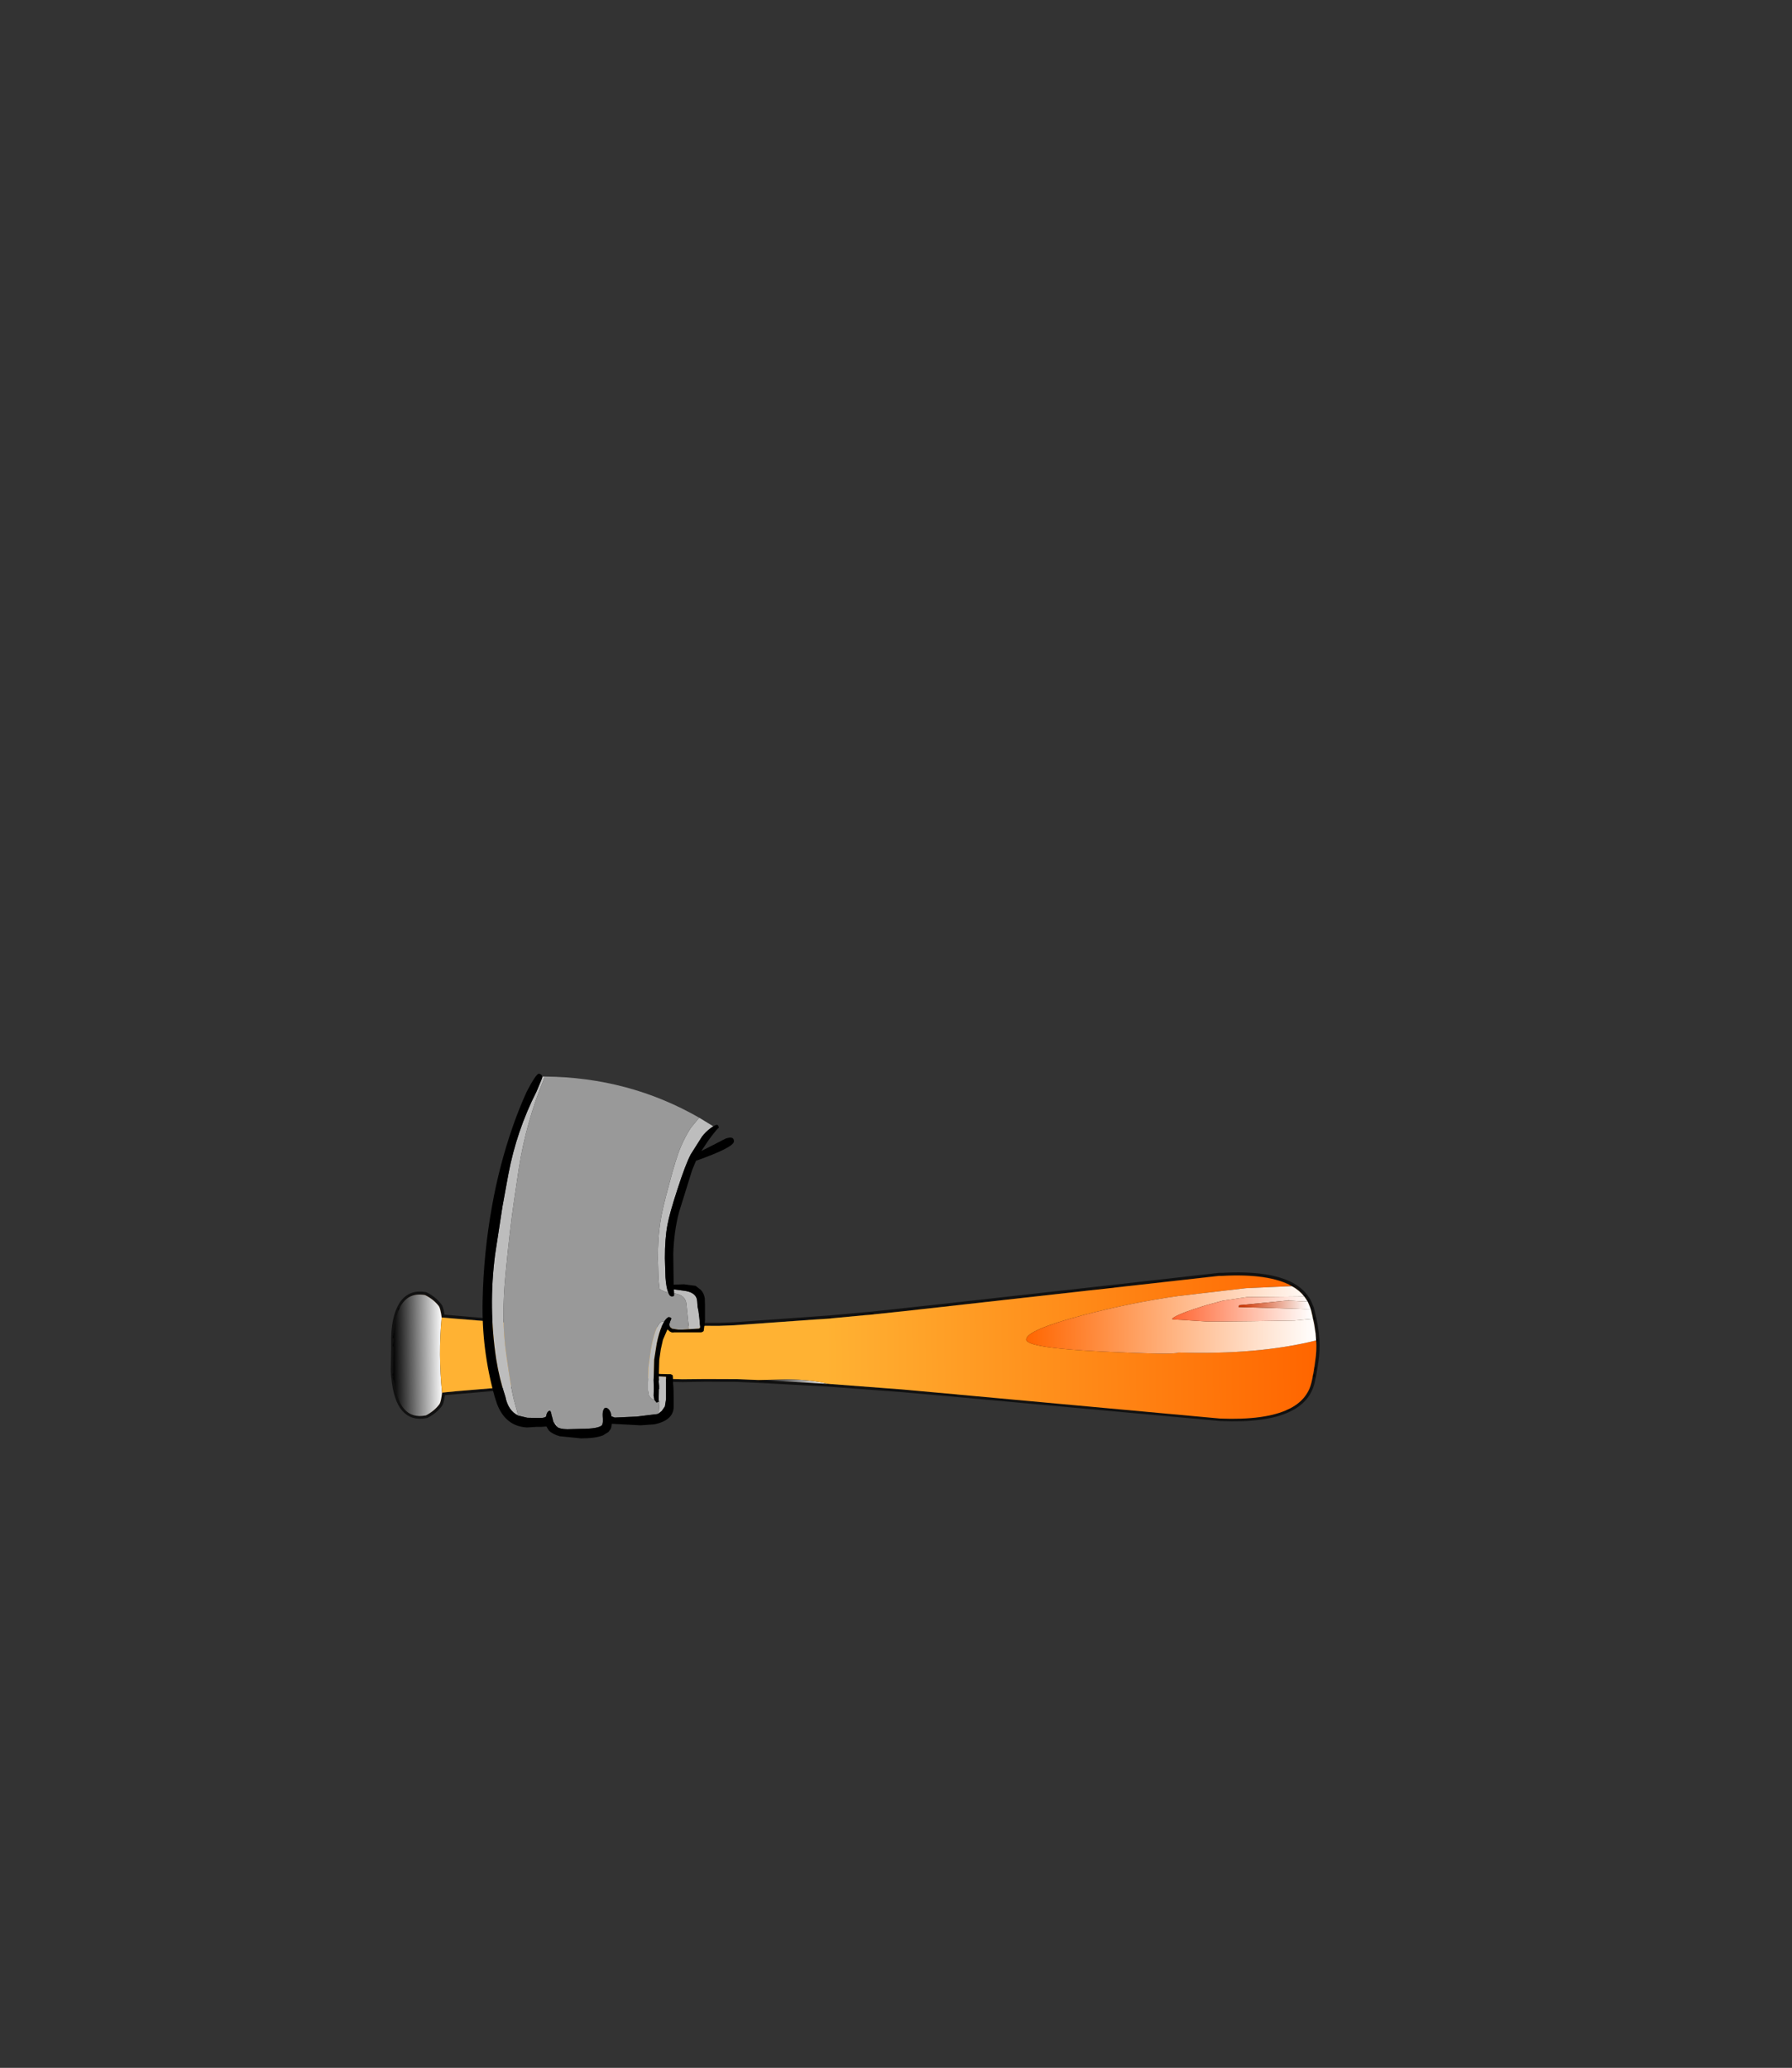<?xml version="1.0" encoding="UTF-8" standalone="no"?>
<svg xmlns:xlink="http://www.w3.org/1999/xlink" height="531.5px" width="460.6px" xmlns="http://www.w3.org/2000/svg">
  <rect width="100%" height="100%" fill="#333333" stroke="none"/>
  <g transform="matrix(1.0, 0.0, 0.0, 1.0, 193.65, 334.05)">
    <use height="38.3" transform="matrix(1.0, 0.0, 0.0, 1.0, -93.2, -7.0)" width="238.75" xlink:href="#shape0"/>
    <use height="32.05" transform="matrix(0.99, -0.01, 0.012, 1.149, -92.796, -4.012)" width="239.7" xlink:href="#sprite0"/>
    <use height="93.75" transform="matrix(1.0, 0.0, 0.0, 1.0, -69.6, -58.1)" width="64.6" xlink:href="#shape2"/>
  </g>
  <defs>
    <g id="shape0" transform="matrix(1.0, 0.0, 0.0, 1.0, 95.2, 22.1)">
      <path d="M28.6 -11.3 L36.5 -12.15 47.9 -13.4 90.4 -18.15 84.1 -16.95 71.7 -14.35 Q56.65 -10.45 52.15 -8.7 46.25 -6.45 43.1 -2.8 42.95 2.25 62.45 4.6 81.95 6.9 113.0 6.55 132.9 6.35 138.85 4.7 L141.9 4.4 141.55 5.95 Q140.5 10.7 135.5 13.05 129.6 15.85 118.05 15.35 L50.1 9.15 37.05 7.15 Q27.75 6.6 21.9 3.5 16.6 0.75 16.55 -2.65 16.5 -6.75 24.1 -9.75 L28.6 -11.3 M17.25 6.5 L-0.4 5.55 6.85 5.3 Q12.85 5.4 17.25 6.5 M-81.95 8.75 Q-82.25 11.1 -82.6 11.7 -83.9 13.5 -86.1 14.6 -93.25 16.05 -94.3 5.05 L-94.4 4.2 -94.4 4.15 -94.45 2.85 -94.35 -3.0 -94.35 -3.3 -94.35 -5.45 -94.3 -6.8 Q-94.0 -10.35 -93.0 -12.6 -91.0 -17.15 -86.3 -16.3 -84.1 -15.2 -82.8 -13.45 -82.35 -12.9 -82.05 -10.55 -82.95 -1.1 -81.95 8.75 M41.75 2.95 Q39.15 1.5 38.1 0.25 37.15 -0.95 37.15 -2.85 37.1 -7.95 46.9 -12.95 L47.9 -13.4 46.9 -12.95 Q37.1 -7.95 37.15 -2.85 37.15 -0.95 38.1 0.25 39.15 1.5 41.75 2.95 M92.75 9.55 L111.1 11.35 134.05 13.05 135.5 13.05 134.05 13.05 111.1 11.35 92.75 9.55 M-94.35 -3.3 L-93.6 -6.0 -93.2 -6.0 -92.4 -3.2 Q-91.95 -1.65 -91.95 -0.3 -91.95 1.55 -92.5 3.2 -93.1 4.8 -93.75 4.8 L-94.4 4.15 -93.75 4.8 Q-93.1 4.8 -92.5 3.2 -91.95 1.55 -91.95 -0.3 -91.95 -1.65 -92.4 -3.2 L-93.2 -6.0 -93.6 -6.0 -94.35 -3.3 M-94.4 4.2 L-92.35 6.85 Q-91.2 8.2 -89.85 8.2 -88.45 8.2 -87.95 5.9 -87.55 4.3 -87.6 0.85 -87.65 -4.95 -88.05 -7.2 -88.8 -11.3 -91.15 -11.3 -92.8 -11.25 -93.55 -8.8 L-94.35 -5.45 -93.55 -8.8 Q-92.8 -11.25 -91.15 -11.3 -88.8 -11.3 -88.05 -7.2 -87.65 -4.95 -87.6 0.85 -87.55 4.3 -87.95 5.9 -88.45 8.2 -89.85 8.2 -91.2 8.2 -92.35 6.85 L-94.4 4.2 M-93.0 -12.6 Q-92.4 -13.15 -91.6 -13.15 -87.25 -13.2 -85.9 -11.8 -84.5 -10.35 -84.45 -5.3 -84.4 0.0 -85.35 5.4 -86.55 12.55 -88.7 12.6 -90.85 12.6 -93.3 7.5 L-94.3 5.05 -93.3 7.5 Q-90.85 12.6 -88.7 12.6 -86.55 12.55 -85.35 5.4 -84.4 0.0 -84.45 -5.3 -84.5 -10.35 -85.9 -11.8 -87.25 -13.2 -91.6 -13.15 -92.4 -13.15 -93.0 -12.6" fill="#bd7533" fill-rule="evenodd" stroke="none"/>
      <path d="M17.65 -10.3 L28.6 -11.3 24.1 -9.75 Q16.5 -6.75 16.55 -2.65 16.6 0.75 21.9 3.5 27.75 6.6 37.05 7.15 L50.1 9.15 36.6 7.95 17.25 6.5 Q12.85 5.4 6.85 5.3 L-0.4 5.55 -6.05 5.3 -14.25 5.25 -20.2 5.35 -30.0 5.15 -30.7 5.15 -32.2 5.15 Q-43.0 3.8 -43.0 1.3 -43.05 -0.95 -35.55 -2.4 L-17.35 -4.7 Q4.9 -7.1 17.65 -10.3" fill="#cf8d50" fill-rule="evenodd" stroke="none"/>
      <path d="M90.4 -18.15 L117.75 -21.25 118.65 -21.25 Q130.65 -21.9 136.5 -18.65 L134.75 -18.55 124.75 -18.1 118.7 -17.45 107.3 -16.1 Q95.25 -14.4 82.65 -11.15 68.2 -7.35 68.2 -4.9 68.25 -2.8 87.75 -1.85 106.55 -0.9 107.25 -1.6 L107.45 -1.6 Q127.85 -1.0 142.75 -4.7 142.9 -2.05 142.5 0.6 L142.2 2.6 141.9 4.4 138.85 4.7 Q132.9 6.35 113.0 6.55 81.95 6.9 62.45 4.6 42.95 2.25 43.1 -2.8 46.25 -6.45 52.15 -8.7 56.65 -10.45 71.7 -14.35 L84.1 -16.95 90.4 -18.15 M140.55 -14.7 L141.35 -12.8 139.8 -12.75 122.8 -13.3 123.0 -13.75 135.45 -14.95 139.55 -14.7 140.55 -14.7 M133.05 2.95 L142.2 2.6 133.05 2.95" fill="#ab6220" fill-rule="evenodd" stroke="none"/>
      <path d="M139.7 -15.95 L140.55 -14.7 139.55 -14.7 135.45 -14.95 123.0 -13.75 122.8 -13.3 139.8 -12.75 141.35 -12.8 141.45 -12.35 141.95 -10.25 137.15 -9.8 126.5 -9.65 118.8 -9.55 114.45 -9.55 105.75 -10.1 105.75 -10.35 Q107.15 -11.55 114.35 -13.7 L118.75 -14.9 Q122.9 -15.9 124.9 -15.8 L139.7 -15.95 M135.45 -14.95 L135.95 -15.05 135.45 -15.0 135.45 -14.95" fill="#ab7320" fill-rule="evenodd" stroke="none"/>
      <path d="M136.5 -18.65 Q138.45 -17.55 139.7 -15.95 L124.9 -15.8 Q122.9 -15.9 118.75 -14.9 L114.35 -13.7 Q107.15 -11.55 105.75 -10.35 L105.75 -10.1 114.45 -9.55 118.8 -9.55 126.5 -9.65 137.15 -9.8 141.95 -10.25 142.25 -8.75 142.6 -6.35 142.6 -6.2 142.75 -4.7 Q127.85 -1.0 107.45 -1.6 L107.25 -1.6 Q106.55 -0.9 87.75 -1.85 68.25 -2.8 68.2 -4.9 68.2 -7.35 82.65 -11.15 95.25 -14.4 107.3 -16.1 L118.7 -17.45 124.75 -18.1 134.75 -18.55 136.5 -18.65" fill="#9c561d" fill-rule="evenodd" stroke="none"/>
      <path d="M-32.2 5.15 L-46.0 5.7 -81.95 8.75 Q-82.95 -1.1 -82.05 -10.55 -51.4 -7.8 -30.7 -7.95 L-30.0 -7.95 -20.2 -8.35 -14.8 -8.4 -10.9 -8.4 -10.8 -8.4 -6.85 -8.55 17.65 -10.3 Q4.9 -7.1 -17.35 -4.7 L-35.55 -2.4 Q-43.05 -0.95 -43.0 1.3 -43.0 3.8 -32.2 5.15 M-14.8 -8.4 L-29.5 -6.8 Q-69.55 -2.55 -69.55 0.3 -69.5 2.25 -52.75 4.75 L-46.0 5.7 -52.75 4.75 Q-69.5 2.25 -69.55 0.3 -69.55 -2.55 -29.5 -6.8 L-14.8 -8.4" fill="#debd87" fill-rule="evenodd" stroke="none"/>
      <path d="M17.65 -10.3 Q4.9 -7.1 -17.35 -4.7 L-35.55 -2.4 Q-43.05 -0.95 -43.0 1.3 -43.0 3.8 -32.2 5.15 M28.6 -11.3 L24.1 -9.75 Q16.5 -6.75 16.55 -2.65 16.6 0.75 21.9 3.5 27.75 6.6 37.05 7.15 L50.1 9.15 M90.4 -18.15 L84.1 -16.95 71.7 -14.35 Q56.65 -10.45 52.15 -8.7 46.25 -6.45 43.1 -2.8 42.95 2.25 62.45 4.6 81.95 6.9 113.0 6.55 132.9 6.35 138.85 4.7 L141.9 4.4 M47.9 -13.4 L46.9 -12.95 Q37.1 -7.95 37.15 -2.85 37.15 -0.95 38.1 0.25 39.15 1.5 41.75 2.95 M139.7 -15.95 L124.9 -15.8 Q122.9 -15.9 118.75 -14.9 L114.35 -13.7 Q107.15 -11.55 105.75 -10.35 L105.75 -10.1 114.45 -9.55 118.8 -9.55 126.5 -9.65 137.15 -9.8 141.95 -10.25 M136.5 -18.65 L134.75 -18.55 124.75 -18.1 118.7 -17.45 107.3 -16.1 Q95.25 -14.4 82.65 -11.15 68.2 -7.35 68.2 -4.9 68.25 -2.8 87.75 -1.85 106.55 -0.9 107.25 -1.6 L107.45 -1.6 Q127.85 -1.0 142.75 -4.7 M135.45 -14.95 L135.45 -15.0 135.95 -15.05 135.45 -14.95 139.55 -14.7 140.55 -14.7 M135.45 -14.95 L123.0 -13.75 122.8 -13.3 139.8 -12.75 141.35 -12.8 M135.5 13.05 L134.05 13.05 111.1 11.35 92.75 9.55 M142.2 2.6 L133.05 2.95 M-0.4 5.55 L6.85 5.3 Q12.85 5.4 17.25 6.5 M-94.3 5.05 L-93.3 7.5 Q-90.85 12.6 -88.7 12.6 -86.55 12.55 -85.35 5.4 -84.4 0.0 -84.45 -5.3 -84.5 -10.35 -85.9 -11.8 -87.25 -13.2 -91.6 -13.15 -92.4 -13.15 -93.0 -12.6 M-94.35 -5.45 L-93.55 -8.8 Q-92.8 -11.25 -91.15 -11.3 -88.8 -11.3 -88.05 -7.2 -87.65 -4.95 -87.6 0.85 -87.55 4.3 -87.95 5.9 -88.45 8.2 -89.85 8.2 -91.2 8.2 -92.35 6.85 L-94.4 4.2 M-94.4 4.15 L-93.75 4.8 Q-93.1 4.8 -92.5 3.2 -91.95 1.55 -91.95 -0.3 -91.95 -1.65 -92.4 -3.2 L-93.2 -6.0 -93.6 -6.0 -94.35 -3.3 M-46.0 5.7 L-52.75 4.75 Q-69.5 2.25 -69.55 0.3 -69.55 -2.55 -29.5 -6.8 L-14.8 -8.4" fill="none" stroke="#000000" stroke-linecap="round" stroke-linejoin="round" stroke-opacity="0.659" stroke-width="0.75"/>
      <path d="M17.65 -10.3 L28.6 -11.3 36.5 -12.15 47.9 -13.4 90.4 -18.15 117.75 -21.25 118.65 -21.25 Q130.65 -21.9 136.5 -18.65 138.45 -17.55 139.7 -15.95 L140.55 -14.7 141.35 -12.8 141.45 -12.35 141.95 -10.25 142.25 -8.75 142.6 -6.35 142.6 -6.2 142.75 -4.7 Q142.9 -2.05 142.5 0.6 L142.2 2.6 141.9 4.4 141.55 5.95 Q140.5 10.7 135.5 13.05 129.6 15.85 118.05 15.35 L50.1 9.15 36.6 7.95 17.25 6.5 -0.4 5.55 -6.05 5.3 -14.25 5.25 -20.2 5.35 -30.0 5.15 -30.7 5.15 -32.2 5.15 -46.0 5.7 -81.95 8.75 Q-82.25 11.1 -82.6 11.7 -83.9 13.5 -86.1 14.6 -93.25 16.05 -94.3 5.05 L-94.4 4.2 -94.4 4.15 -94.45 2.85 -94.35 -3.0 -94.35 -3.3 -94.35 -5.45 -94.3 -6.8 Q-94.0 -10.35 -93.0 -12.6 -91.0 -17.15 -86.3 -16.3 -84.1 -15.2 -82.8 -13.45 -82.35 -12.9 -82.05 -10.55 -51.4 -7.8 -30.7 -7.95 L-30.0 -7.95 -20.2 -8.35 -14.8 -8.4 -10.9 -8.4 -10.8 -8.4 -6.85 -8.55 17.65 -10.3 M-82.05 -10.55 Q-82.95 -1.1 -81.95 8.75" fill="none" stroke="#000000" stroke-linecap="round" stroke-linejoin="round" stroke-opacity="0.659" stroke-width="1.5"/>
    </g>
    <g id="sprite0" transform="matrix(1.0, 0.0, 0.0, 1.0, 119.85, 16.05)">
      <use height="32.05" transform="matrix(1.0, 0.0, 0.0, 1.0, -119.85, -16.05)" width="239.7" xlink:href="#shape1"/>
    </g>
    <g id="shape1" transform="matrix(1.0, 0.0, 0.0, 1.0, 119.85, 16.05)">
      <path d="M-107.25 8.35 Q-107.55 10.4 -107.95 10.9 -109.3 12.45 -111.5 13.4 -118.7 14.6 -119.7 5.0 L-119.8 4.25 -119.8 4.2 -119.85 3.1 -119.6 -5.3 Q-119.25 -8.4 -118.2 -10.35 -116.15 -14.3 -111.4 -13.5 -109.2 -12.55 -107.85 -11.0 -107.45 -10.5 -107.15 -8.45 -108.15 -0.25 -107.25 8.35" fill="url(#gradient0)" fill-rule="evenodd" stroke="none"/>
      <path d="M-7.05 7.25 L-24.85 6.25 -17.5 6.15 Q-11.45 6.25 -7.05 7.25" fill="url(#gradient1)" fill-rule="evenodd" stroke="none"/>
      <path d="M-107.15 -8.45 L-103.45 -8.15 Q-75.0 -5.8 -55.35 -5.75 L-54.65 -5.75 Q-49.35 -5.8 -44.75 -6.0 L-39.3 -6.0 -35.35 -5.95 -35.25 -5.95 -31.25 -6.05 -6.45 -7.35 4.6 -8.15 12.6 -8.8 94.75 -16.0 95.65 -16.0 Q107.8 -16.45 113.65 -13.55 L111.85 -13.5 101.75 -13.2 95.65 -12.65 84.15 -11.6 Q71.95 -10.25 59.2 -7.5 44.55 -4.3 44.55 -2.2 44.55 -0.35 64.25 0.65 83.25 1.6 83.95 1.05 L84.15 1.05 Q104.75 1.75 119.8 -1.35 119.95 0.95 119.5 3.25 L119.2 5.0 118.85 6.55 118.5 7.9 Q117.4 12.0 112.35 14.0 106.3 16.4 94.65 15.9 L12.5 8.7 -7.05 7.25 Q-11.45 6.25 -17.5 6.15 L-24.85 6.25 -30.55 6.0 -38.85 5.9 -44.85 5.9 Q-49.45 5.7 -54.75 5.65 L-55.45 5.65 -56.95 5.65 -70.9 6.0 -103.45 8.05 -107.25 8.35 Q-108.15 -0.25 -107.15 -8.45" fill="url(#gradient2)" fill-rule="evenodd" stroke="none"/>
      <path d="M113.65 -13.55 Q115.6 -12.6 116.85 -11.2 L101.95 -11.2 95.65 -10.45 91.2 -9.45 Q83.95 -7.6 82.55 -6.6 L82.55 -6.4 91.25 -5.85 95.65 -5.8 103.45 -5.8 114.2 -5.85 119.05 -6.2 119.35 -4.9 119.7 -2.8 119.7 -2.65 119.8 -1.35 Q104.75 1.75 84.15 1.05 L83.95 1.05 Q83.25 1.6 64.25 0.65 44.55 -0.35 44.55 -2.2 44.55 -4.3 59.2 -7.5 71.95 -10.25 84.15 -11.6 L95.65 -12.65 101.75 -13.2 111.85 -13.5 113.65 -13.55" fill="url(#gradient3)" fill-rule="evenodd" stroke="none"/>
      <path d="M116.85 -11.2 L117.7 -10.1 116.65 -10.1 112.55 -10.35 99.95 -9.4 99.75 -9.0 116.95 -8.4 118.5 -8.4 118.6 -8.0 119.05 -6.2 114.2 -5.85 103.45 -5.8 95.65 -5.8 91.25 -5.85 82.55 -6.4 82.55 -6.6 Q83.95 -7.6 91.2 -9.45 L95.65 -10.45 101.95 -11.2 116.85 -11.2 M112.55 -10.35 L113.0 -10.4 112.55 -10.4 112.55 -10.35" fill="url(#gradient4)" fill-rule="evenodd" stroke="none"/>
      <path d="M117.7 -10.1 L118.5 -8.4 116.95 -8.4 99.75 -9.0 99.95 -9.4 112.55 -10.35 116.65 -10.1 117.7 -10.1" fill="url(#gradient5)" fill-rule="evenodd" stroke="none"/>
    </g>
    <linearGradient gradientTransform="matrix(0.008, 0.0, 0.0, 0.017, -113.5, -0.05)" gradientUnits="userSpaceOnUse" id="gradient0" spreadMethod="pad" x1="-819.2" x2="819.2">
      <stop offset="0.0" stop-color="#000000"/>
      <stop offset="1.0" stop-color="#ffffff"/>
    </linearGradient>
    <linearGradient gradientTransform="matrix(0.011, 0.0, 0.0, 7.0E-4, -15.95, 6.7)" gradientUnits="userSpaceOnUse" id="gradient1" spreadMethod="pad" x1="-819.2" x2="819.2">
      <stop offset="0.0" stop-color="#000000"/>
      <stop offset="1.0" stop-color="#ffffff"/>
    </linearGradient>
    <linearGradient gradientTransform="matrix(-0.077, 0.0, 0.0, -0.018, 55.6, -1.3)" gradientUnits="userSpaceOnUse" id="gradient2" spreadMethod="pad" x1="-819.2" x2="819.2">
      <stop offset="0.0" stop-color="#ff6600"/>
      <stop offset="1.0" stop-color="#ffb233"/>
    </linearGradient>
    <linearGradient gradientTransform="matrix(0.046, 0.0, 0.0, 0.009, 82.15, -6.15)" gradientUnits="userSpaceOnUse" id="gradient3" spreadMethod="pad" x1="-819.2" x2="819.2">
      <stop offset="0.0" stop-color="#ff6600"/>
      <stop offset="1.0" stop-color="#ffffff"/>
    </linearGradient>
    <linearGradient gradientTransform="matrix(0.022, 0.0, 0.0, 0.003, 100.8, -8.5)" gradientUnits="userSpaceOnUse" id="gradient4" spreadMethod="pad" x1="-819.2" x2="819.2">
      <stop offset="0.0" stop-color="#ff6633"/>
      <stop offset="1.0" stop-color="#ffffff"/>
    </linearGradient>
    <linearGradient gradientTransform="matrix(0.011, 0.0, 0.0, 0.001, 109.1, -9.4)" gradientUnits="userSpaceOnUse" id="gradient5" spreadMethod="pad" x1="-819.2" x2="819.2">
      <stop offset="0.0" stop-color="#cc3300"/>
      <stop offset="1.0" stop-color="#ffffff"/>
    </linearGradient>
    <g id="shape2" transform="matrix(1.0, 0.0, 0.0, 1.0, 69.6, 58.1)">
      <path d="M-54.25 -57.35 L-53.6 -57.35 -53.85 -56.7 Q-58.4 -45.75 -60.3 -33.7 L-61.6 -24.9 Q-62.6 -18.2 -63.7 -6.65 -64.85 4.9 -63.55 13.95 -62.3 22.95 -61.5 25.95 L-60.45 29.8 Q-63.05 28.55 -63.75 24.95 -65.3 20.35 -66.1 15.35 -68.15 2.0 -66.4 -11.55 L-64.5 -23.95 -63.0 -32.15 Q-60.9 -43.35 -55.75 -53.5 -54.25 -56.95 -54.25 -57.3 L-54.25 -57.35 M-13.9 -46.75 L-10.3 -44.55 -10.85 -44.2 Q-12.35 -43.1 -13.25 -41.85 L-16.1 -37.35 Q-17.45 -34.8 -19.5 -28.45 -21.55 -22.2 -22.1 -19.2 -22.75 -15.75 -22.75 -10.65 L-22.6 -5.75 Q-22.4 -3.05 -21.9 -1.85 L-22.5 -1.95 -23.75 -2.5 -24.15 -2.85 -24.4 -5.3 -24.55 -10.55 Q-24.55 -16.05 -23.95 -19.75 -23.5 -23.0 -21.65 -29.7 -19.85 -36.55 -18.65 -39.3 -17.6 -41.8 -16.1 -44.15 L-14.0 -46.7 -13.9 -46.75 M-20.4 -1.6 L-20.45 -2.65 -17.85 -2.3 Q-14.6 -1.9 -14.45 0.4 L-14.35 1.8 -14.1 3.05 -13.9 4.65 -13.7 6.75 -13.7 7.2 -14.0 7.45 -14.15 7.45 -15.85 7.55 -16.55 7.6 -17.2 1.35 Q-17.3 -1.15 -20.2 -1.6 L-20.4 -1.6 M-23.0 5.75 L-23.5 6.75 Q-24.3 8.55 -24.85 11.3 L-25.5 15.4 -25.6 19.05 -25.65 20.65 -25.6 22.8 -25.65 24.7 -25.45 25.75 -25.8 25.65 -26.25 25.4 -26.65 24.95 -26.9 24.45 -27.1 23.3 -27.1 23.15 -27.1 21.4 -27.0 17.5 -26.4 13.05 Q-25.9 10.1 -25.2 8.15 -24.15 5.25 -23.0 5.65 L-23.0 5.75 M-24.35 25.95 L-24.3 23.0 -24.25 23.0 -24.25 22.75 -24.25 22.2 -24.35 20.95 -24.3 20.65 -24.3 19.7 -22.45 19.8 -22.45 25.55 -22.75 27.45 -23.55 28.6 -24.35 29.25 -24.1 26.0 -24.35 25.95 M-50.4 32.75 L-50.5 32.65 -51.15 31.85 -50.75 31.65 Q-50.5 32.0 -50.4 32.75" fill="#bdbdbd" fill-rule="evenodd" stroke="none"/>
      <path d="M-53.6 -57.35 Q-32.0 -57.15 -13.9 -46.75 L-14.0 -46.7 -16.1 -44.15 Q-17.6 -41.8 -18.65 -39.3 -19.85 -36.55 -21.65 -29.7 -23.5 -23.0 -23.95 -19.75 -24.55 -16.05 -24.55 -10.55 L-24.4 -5.3 -24.15 -2.85 -23.75 -2.5 -22.5 -1.95 -21.9 -1.85 Q-21.55 -0.85 -21.0 -0.85 -20.35 -0.85 -20.4 -1.1 L-20.4 -1.6 -20.2 -1.6 Q-17.3 -1.15 -17.2 1.35 L-16.55 7.6 -16.6 7.6 -18.2 7.7 -19.3 7.7 -19.65 7.65 -20.9 7.45 -21.45 7.0 -21.65 6.4 -21.35 5.5 -21.1 4.9 -21.1 4.8 Q-21.3 4.5 -21.8 4.5 L-21.85 4.5 Q-22.45 4.8 -23.0 5.75 L-23.0 5.65 Q-24.15 5.25 -25.2 8.15 -25.9 10.1 -26.4 13.05 L-27.0 17.5 -27.1 21.4 -27.1 23.15 -27.1 23.3 -26.9 24.45 -26.65 24.95 -26.25 25.4 -25.8 25.65 -25.45 25.75 -24.9 26.45 -24.35 26.25 -24.35 25.95 -24.1 26.0 -24.35 29.25 -24.7 29.4 -30.0 30.05 -35.65 30.3 -36.45 30.0 -36.5 30.0 -36.65 29.15 Q-37.0 28.15 -37.65 27.85 -38.35 27.55 -38.65 28.65 -38.85 29.35 -38.65 30.95 -38.75 32.1 -38.95 32.3 -39.95 33.2 -44.25 33.2 L-47.85 33.3 Q-49.75 33.25 -50.4 32.75 -50.5 32.0 -50.75 31.65 L-51.15 31.85 -51.25 31.7 -51.5 31.2 -51.5 31.05 -51.8 29.9 -51.85 29.9 -51.85 29.85 Q-51.95 28.95 -52.25 28.55 -53.05 28.55 -53.3 30.05 -53.75 30.4 -54.7 30.4 L-55.8 30.4 -58.1 30.35 -60.45 29.8 -61.5 25.95 Q-62.3 22.95 -63.55 13.95 -64.85 4.9 -63.7 -6.65 -62.6 -18.2 -61.6 -24.9 L-60.3 -33.7 Q-58.4 -45.75 -53.85 -56.7 L-53.6 -57.35" fill="#999999" fill-rule="evenodd" stroke="none"/>
      <path d="M-10.3 -44.55 Q-8.9 -45.5 -8.9 -44.05 -8.9 -44.55 -11.45 -41.1 L-13.4 -38.2 -10.35 -39.75 -7.15 -41.4 Q-5.0 -42.15 -5.0 -40.7 -5.0 -39.15 -14.75 -35.7 L-15.75 -33.3 -19.1 -22.55 Q-20.4 -17.7 -20.6 -11.8 L-20.5 -3.85 -17.9 -3.95 -14.85 -3.55 -13.5 -2.5 Q-12.7 -1.65 -12.5 -0.35 L-12.45 1.2 -12.45 4.3 Q-12.4 5.25 -12.5 5.95 L-12.75 7.8 -12.75 7.9 Q-12.75 8.2 -13.4 8.4 L-20.5 8.4 -20.6 8.45 -21.05 8.4 -21.45 8.2 -22.1 7.65 -23.25 10.3 -23.8 12.75 -24.2 15.5 -24.3 19.05 -24.05 19.1 -22.05 19.15 -21.3 19.15 -20.8 19.35 -20.7 19.75 -20.65 21.55 Q-20.5 22.65 -20.5 25.2 L-20.5 27.55 Q-20.5 29.15 -21.6 30.25 -22.9 31.55 -25.55 32.05 L-29.0 32.3 -36.4 31.9 Q-36.45 32.65 -36.65 33.2 L-37.25 34.0 -38.7 34.9 Q-40.7 35.65 -44.3 35.65 L-49.8 35.1 Q-51.7 34.55 -52.6 33.6 L-53.2 32.6 -54.55 32.7 -55.8 32.7 -58.2 32.85 Q-63.7 32.55 -65.9 26.8 L-66.5 24.95 Q-69.9 12.8 -69.6 0.15 -69.35 -12.0 -67.2 -23.95 -65.35 -34.45 -61.85 -44.5 -60.25 -49.1 -58.25 -53.5 -55.85 -58.1 -55.1 -58.1 L-54.55 -57.85 -54.5 -57.8 -54.25 -57.35 -54.25 -57.3 Q-54.25 -56.95 -55.75 -53.5 -60.9 -43.35 -63.0 -32.15 L-64.5 -23.95 -66.4 -11.55 Q-68.15 2.0 -66.1 15.35 -65.3 20.35 -63.75 24.95 -63.05 28.55 -60.45 29.8 L-58.1 30.35 -55.8 30.4 -54.7 30.4 Q-53.75 30.4 -53.3 30.05 -53.05 28.55 -52.25 28.55 -51.95 28.95 -51.85 29.85 L-51.85 29.9 -51.8 29.9 -51.5 31.05 -51.5 31.2 -51.25 31.7 -51.15 31.85 -50.5 32.65 -50.4 32.75 Q-49.75 33.25 -47.85 33.3 L-44.25 33.2 Q-39.95 33.2 -38.95 32.3 -38.75 32.1 -38.65 30.95 -38.85 29.35 -38.65 28.65 -38.35 27.55 -37.65 27.85 -37.0 28.15 -36.65 29.15 L-36.5 30.0 -36.45 30.0 -35.65 30.3 -30.0 30.05 -24.7 29.4 -24.35 29.25 -23.55 28.6 -22.75 27.45 -22.45 25.55 -22.45 19.8 -24.3 19.7 -24.3 20.65 -24.35 20.95 -24.25 22.2 -24.25 22.75 -24.25 23.0 -24.3 23.0 -24.35 25.95 -24.35 26.25 -24.9 26.45 -25.45 25.75 -25.65 24.7 -25.6 22.8 -25.65 20.65 -25.6 19.05 -25.5 15.4 -24.85 11.3 Q-24.3 8.55 -23.5 6.75 L-23.0 5.75 Q-22.45 4.8 -21.85 4.5 L-21.8 4.5 Q-21.3 4.5 -21.1 4.8 L-21.1 4.9 -21.35 5.5 -21.65 6.4 -21.45 7.0 -20.9 7.45 -19.65 7.65 -19.3 7.7 -18.2 7.7 -16.6 7.6 -16.55 7.6 -15.85 7.55 -14.15 7.45 -14.0 7.45 -13.7 7.2 -13.7 6.75 -13.9 4.65 -14.1 3.05 -14.35 1.8 -14.45 0.4 Q-14.6 -1.9 -17.85 -2.3 L-20.45 -2.65 -20.4 -1.6 -20.4 -1.1 Q-20.35 -0.85 -21.0 -0.85 -21.55 -0.85 -21.9 -1.85 -22.4 -3.05 -22.6 -5.75 L-22.75 -10.65 Q-22.75 -15.75 -22.1 -19.2 -21.55 -22.2 -19.5 -28.45 -17.45 -34.8 -16.1 -37.35 L-13.25 -41.85 Q-12.35 -43.1 -10.85 -44.2 L-10.3 -44.55" fill="#000000" fill-rule="evenodd" stroke="none"/>
    </g>
  </defs>
</svg>
